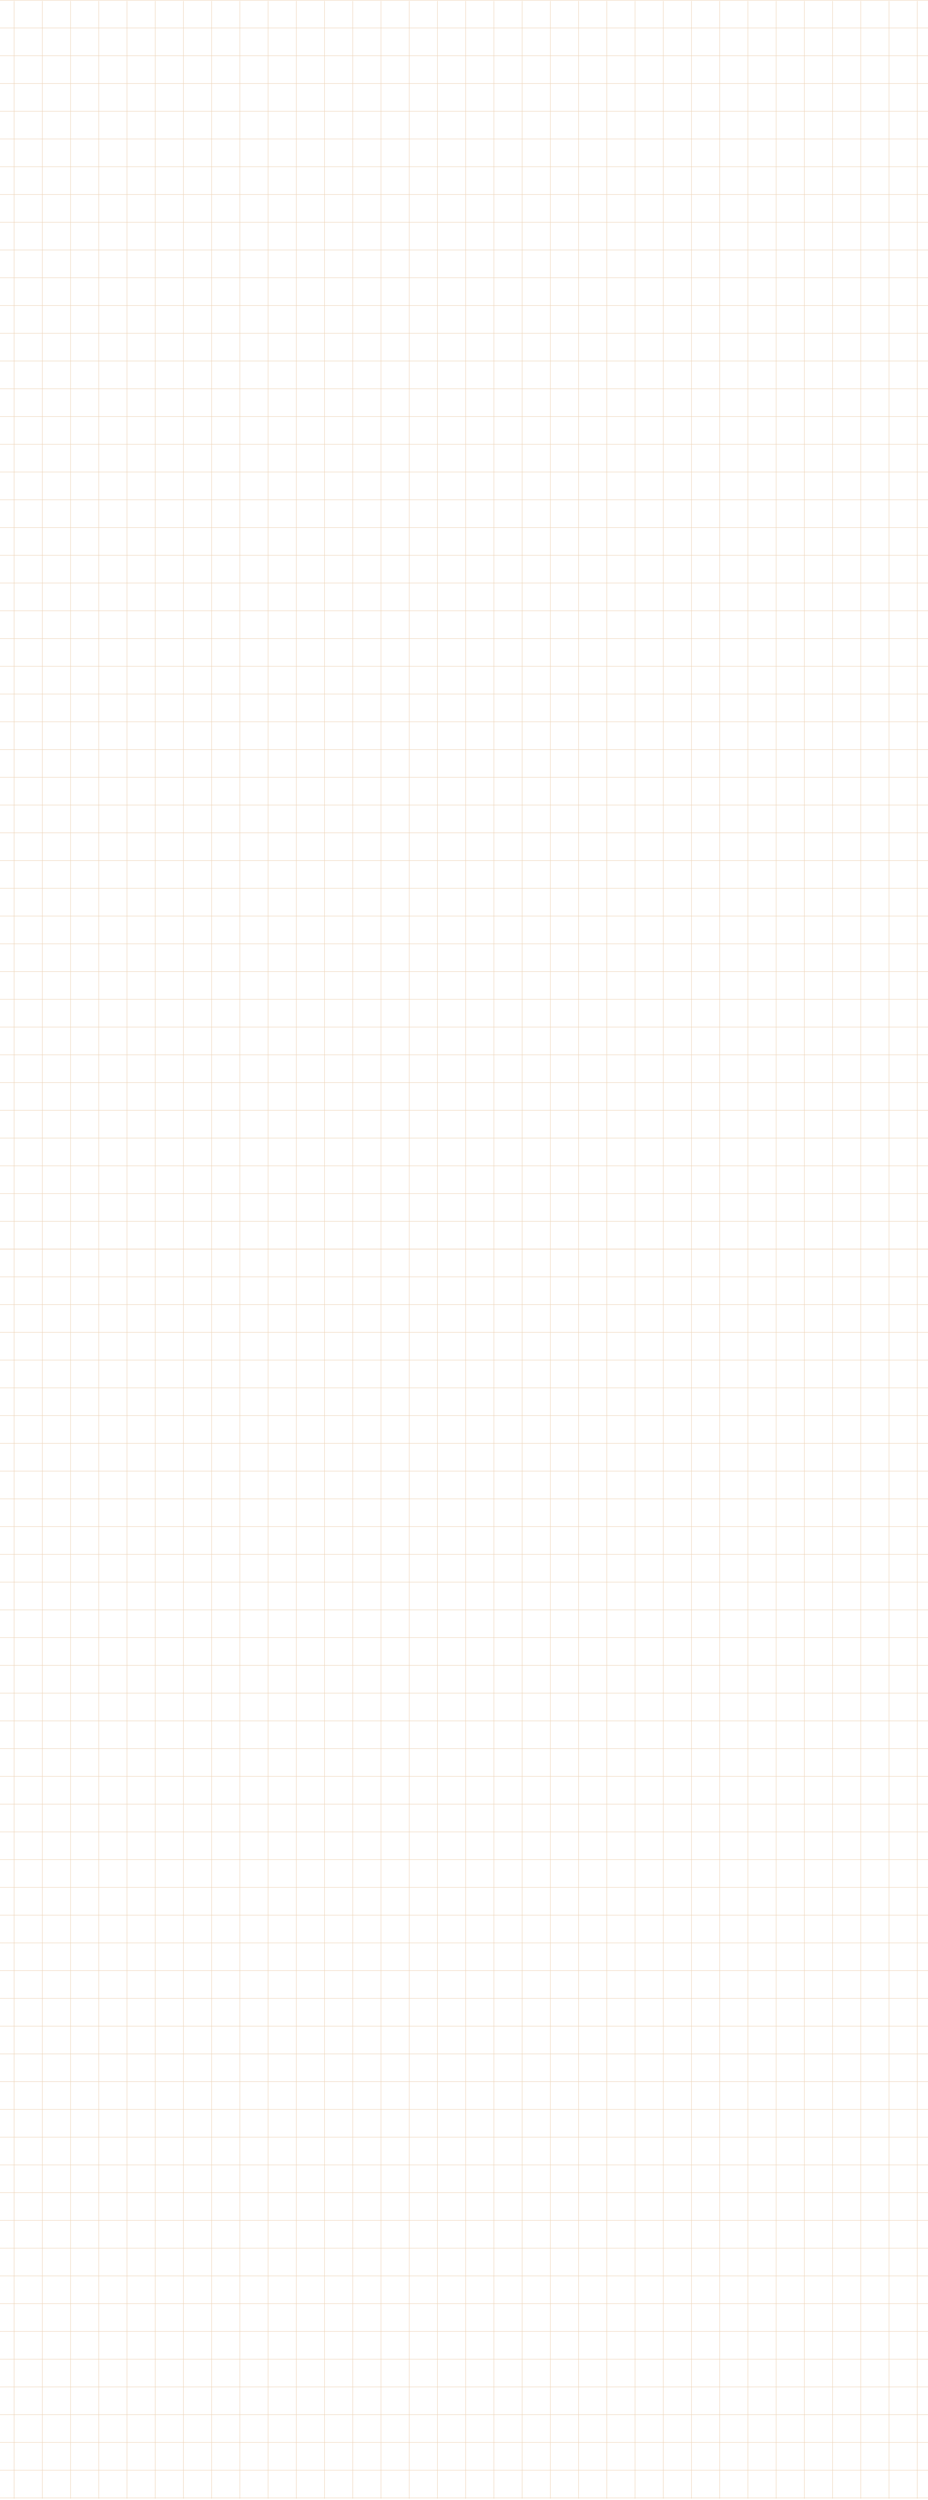 <svg xmlns="http://www.w3.org/2000/svg" xmlns:xlink="http://www.w3.org/1999/xlink" width="1940" height="5225" viewBox="0 0 1940 5225">
  <defs>
    <clipPath id="clip-path">
      <rect width="1940" height="2615" fill="none"/>
    </clipPath>
    <clipPath id="clip-path-2">
      <rect width="1911" height="2610" fill="none"/>
    </clipPath>
  </defs>
  <g id="Group_1028" data-name="Group 1028" transform="translate(10 -700)" opacity="0.35">
    <g id="Group_872" data-name="Group 872" transform="translate(0 -234)">
      <g id="Group_832" data-name="Group 832" transform="translate(18397 197)">
        <g id="Repeat_Grid_1" data-name="Repeat Grid 1" transform="translate(-18407 737)" clip-path="url(#clip-path)">
          <g transform="translate(18430.5 -1049)">
            <line id="Line_21" data-name="Line 21" x2="1940" transform="translate(-18430.5 1049.5)" fill="none" stroke="#ce8638" stroke-width="1"/>
          </g>
          <g transform="translate(18430.5 -991)">
            <line id="Line_21-2" data-name="Line 21" x2="1940" transform="translate(-18430.5 1049.5)" fill="none" stroke="#ce8638" stroke-width="1"/>
          </g>
          <g transform="translate(18430.5 -933)">
            <line id="Line_21-3" data-name="Line 21" x2="1940" transform="translate(-18430.5 1049.5)" fill="none" stroke="#ce8638" stroke-width="1"/>
          </g>
          <g transform="translate(18430.5 -875)">
            <line id="Line_21-4" data-name="Line 21" x2="1940" transform="translate(-18430.5 1049.5)" fill="none" stroke="#ce8638" stroke-width="1"/>
          </g>
          <g transform="translate(18430.5 -817)">
            <line id="Line_21-5" data-name="Line 21" x2="1940" transform="translate(-18430.5 1049.5)" fill="none" stroke="#ce8638" stroke-width="1"/>
          </g>
          <g transform="translate(18430.5 -759)">
            <line id="Line_21-6" data-name="Line 21" x2="1940" transform="translate(-18430.5 1049.5)" fill="none" stroke="#ce8638" stroke-width="1"/>
          </g>
          <g transform="translate(18430.5 -701)">
            <line id="Line_21-7" data-name="Line 21" x2="1940" transform="translate(-18430.5 1049.5)" fill="none" stroke="#ce8638" stroke-width="1"/>
          </g>
          <g transform="translate(18430.5 -643)">
            <line id="Line_21-8" data-name="Line 21" x2="1940" transform="translate(-18430.5 1049.5)" fill="none" stroke="#ce8638" stroke-width="1"/>
          </g>
          <g transform="translate(18430.5 -585)">
            <line id="Line_21-9" data-name="Line 21" x2="1940" transform="translate(-18430.5 1049.5)" fill="none" stroke="#ce8638" stroke-width="1"/>
          </g>
          <g transform="translate(18430.5 -527)">
            <line id="Line_21-10" data-name="Line 21" x2="1940" transform="translate(-18430.5 1049.5)" fill="none" stroke="#ce8638" stroke-width="1"/>
          </g>
          <g transform="translate(18430.5 -469)">
            <line id="Line_21-11" data-name="Line 21" x2="1940" transform="translate(-18430.5 1049.5)" fill="none" stroke="#ce8638" stroke-width="1"/>
          </g>
          <g transform="translate(18430.5 -411)">
            <line id="Line_21-12" data-name="Line 21" x2="1940" transform="translate(-18430.5 1049.5)" fill="none" stroke="#ce8638" stroke-width="1"/>
          </g>
          <g transform="translate(18430.5 -353)">
            <line id="Line_21-13" data-name="Line 21" x2="1940" transform="translate(-18430.5 1049.5)" fill="none" stroke="#ce8638" stroke-width="1"/>
          </g>
          <g transform="translate(18430.5 -295)">
            <line id="Line_21-14" data-name="Line 21" x2="1940" transform="translate(-18430.5 1049.5)" fill="none" stroke="#ce8638" stroke-width="1"/>
          </g>
          <g transform="translate(18430.5 -237)">
            <line id="Line_21-15" data-name="Line 21" x2="1940" transform="translate(-18430.5 1049.5)" fill="none" stroke="#ce8638" stroke-width="1"/>
          </g>
          <g transform="translate(18430.5 -179)">
            <line id="Line_21-16" data-name="Line 21" x2="1940" transform="translate(-18430.5 1049.5)" fill="none" stroke="#ce8638" stroke-width="1"/>
          </g>
          <g transform="translate(18430.5 -121)">
            <line id="Line_21-17" data-name="Line 21" x2="1940" transform="translate(-18430.5 1049.5)" fill="none" stroke="#ce8638" stroke-width="1"/>
          </g>
          <g transform="translate(18430.5 -63)">
            <line id="Line_21-18" data-name="Line 21" x2="1940" transform="translate(-18430.5 1049.5)" fill="none" stroke="#ce8638" stroke-width="1"/>
          </g>
          <g transform="translate(18430.5 -5)">
            <line id="Line_21-19" data-name="Line 21" x2="1940" transform="translate(-18430.5 1049.5)" fill="none" stroke="#ce8638" stroke-width="1"/>
          </g>
          <g transform="translate(18430.5 53)">
            <line id="Line_21-20" data-name="Line 21" x2="1940" transform="translate(-18430.5 1049.5)" fill="none" stroke="#ce8638" stroke-width="1"/>
          </g>
          <g transform="translate(18430.5 111)">
            <line id="Line_21-21" data-name="Line 21" x2="1940" transform="translate(-18430.5 1049.5)" fill="none" stroke="#ce8638" stroke-width="1"/>
          </g>
          <g transform="translate(18430.5 169)">
            <line id="Line_21-22" data-name="Line 21" x2="1940" transform="translate(-18430.5 1049.5)" fill="none" stroke="#ce8638" stroke-width="1"/>
          </g>
          <g transform="translate(18430.5 227)">
            <line id="Line_21-23" data-name="Line 21" x2="1940" transform="translate(-18430.5 1049.5)" fill="none" stroke="#ce8638" stroke-width="1"/>
          </g>
          <g transform="translate(18430.5 285)">
            <line id="Line_21-24" data-name="Line 21" x2="1940" transform="translate(-18430.5 1049.5)" fill="none" stroke="#ce8638" stroke-width="1"/>
          </g>
          <g transform="translate(18430.5 343)">
            <line id="Line_21-25" data-name="Line 21" x2="1940" transform="translate(-18430.5 1049.5)" fill="none" stroke="#ce8638" stroke-width="1"/>
          </g>
          <g transform="translate(18430.5 401)">
            <line id="Line_21-26" data-name="Line 21" x2="1940" transform="translate(-18430.5 1049.5)" fill="none" stroke="#ce8638" stroke-width="1"/>
          </g>
          <g transform="translate(18430.5 459)">
            <line id="Line_21-27" data-name="Line 21" x2="1940" transform="translate(-18430.5 1049.5)" fill="none" stroke="#ce8638" stroke-width="1"/>
          </g>
          <g transform="translate(18430.5 517)">
            <line id="Line_21-28" data-name="Line 21" x2="1940" transform="translate(-18430.5 1049.5)" fill="none" stroke="#ce8638" stroke-width="1"/>
          </g>
          <g transform="translate(18430.5 575)">
            <line id="Line_21-29" data-name="Line 21" x2="1940" transform="translate(-18430.5 1049.5)" fill="none" stroke="#ce8638" stroke-width="1"/>
          </g>
          <g transform="translate(18430.5 633)">
            <line id="Line_21-30" data-name="Line 21" x2="1940" transform="translate(-18430.5 1049.5)" fill="none" stroke="#ce8638" stroke-width="1"/>
          </g>
          <g transform="translate(18430.5 691)">
            <line id="Line_21-31" data-name="Line 21" x2="1940" transform="translate(-18430.5 1049.5)" fill="none" stroke="#ce8638" stroke-width="1"/>
          </g>
          <g transform="translate(18430.5 749)">
            <line id="Line_21-32" data-name="Line 21" x2="1940" transform="translate(-18430.5 1049.5)" fill="none" stroke="#ce8638" stroke-width="1"/>
          </g>
          <g transform="translate(18430.5 807)">
            <line id="Line_21-33" data-name="Line 21" x2="1940" transform="translate(-18430.5 1049.5)" fill="none" stroke="#ce8638" stroke-width="1"/>
          </g>
          <g transform="translate(18430.5 865)">
            <line id="Line_21-34" data-name="Line 21" x2="1940" transform="translate(-18430.5 1049.5)" fill="none" stroke="#ce8638" stroke-width="1"/>
          </g>
          <g transform="translate(18430.5 923)">
            <line id="Line_21-35" data-name="Line 21" x2="1940" transform="translate(-18430.5 1049.5)" fill="none" stroke="#ce8638" stroke-width="1"/>
          </g>
          <g transform="translate(18430.5 981)">
            <line id="Line_21-36" data-name="Line 21" x2="1940" transform="translate(-18430.5 1049.5)" fill="none" stroke="#ce8638" stroke-width="1"/>
          </g>
          <g transform="translate(18430.5 1039)">
            <line id="Line_21-37" data-name="Line 21" x2="1940" transform="translate(-18430.5 1049.5)" fill="none" stroke="#ce8638" stroke-width="1"/>
          </g>
          <g transform="translate(18430.5 1097)">
            <line id="Line_21-38" data-name="Line 21" x2="1940" transform="translate(-18430.5 1049.5)" fill="none" stroke="#ce8638" stroke-width="1"/>
          </g>
          <g transform="translate(18430.5 1155)">
            <line id="Line_21-39" data-name="Line 21" x2="1940" transform="translate(-18430.5 1049.5)" fill="none" stroke="#ce8638" stroke-width="1"/>
          </g>
          <g transform="translate(18430.5 1213)">
            <line id="Line_21-40" data-name="Line 21" x2="1940" transform="translate(-18430.5 1049.5)" fill="none" stroke="#ce8638" stroke-width="1"/>
          </g>
          <g transform="translate(18430.5 1271)">
            <line id="Line_21-41" data-name="Line 21" x2="1940" transform="translate(-18430.5 1049.5)" fill="none" stroke="#ce8638" stroke-width="1"/>
          </g>
          <g transform="translate(18430.5 1329)">
            <line id="Line_21-42" data-name="Line 21" x2="1940" transform="translate(-18430.5 1049.5)" fill="none" stroke="#ce8638" stroke-width="1"/>
          </g>
          <g transform="translate(18430.5 1387)">
            <line id="Line_21-43" data-name="Line 21" x2="1940" transform="translate(-18430.5 1049.5)" fill="none" stroke="#ce8638" stroke-width="1"/>
          </g>
          <g transform="translate(18430.5 1445)">
            <line id="Line_21-44" data-name="Line 21" x2="1940" transform="translate(-18430.5 1049.5)" fill="none" stroke="#ce8638" stroke-width="1"/>
          </g>
          <g transform="translate(18430.5 1503)">
            <line id="Line_21-45" data-name="Line 21" x2="1940" transform="translate(-18430.5 1049.5)" fill="none" stroke="#ce8638" stroke-width="1"/>
          </g>
          <g transform="translate(18430.5 1561)">
            <line id="Line_21-46" data-name="Line 21" x2="1940" transform="translate(-18430.5 1049.5)" fill="none" stroke="#ce8638" stroke-width="1"/>
          </g>
        </g>
        <g id="Repeat_Grid_2" data-name="Repeat Grid 2" transform="translate(-18378 739)" clip-path="url(#clip-path-2)">
          <g transform="translate(18373 -951.5)">
            <line id="Line_22" data-name="Line 22" y2="2610" transform="translate(-18372.5 951.5)" fill="none" stroke="#ce8638" stroke-width="1"/>
          </g>
          <g transform="translate(18432 -951.5)">
            <line id="Line_22-2" data-name="Line 22" y2="2610" transform="translate(-18372.5 951.5)" fill="none" stroke="#ce8638" stroke-width="1"/>
          </g>
          <g transform="translate(18491 -951.5)">
            <line id="Line_22-3" data-name="Line 22" y2="2610" transform="translate(-18372.5 951.5)" fill="none" stroke="#ce8638" stroke-width="1"/>
          </g>
          <g transform="translate(18550 -951.5)">
            <line id="Line_22-4" data-name="Line 22" y2="2610" transform="translate(-18372.5 951.5)" fill="none" stroke="#ce8638" stroke-width="1"/>
          </g>
          <g transform="translate(18609 -951.5)">
            <line id="Line_22-5" data-name="Line 22" y2="2610" transform="translate(-18372.5 951.5)" fill="none" stroke="#ce8638" stroke-width="1"/>
          </g>
          <g transform="translate(18668 -951.5)">
            <line id="Line_22-6" data-name="Line 22" y2="2610" transform="translate(-18372.5 951.5)" fill="none" stroke="#ce8638" stroke-width="1"/>
          </g>
          <g transform="translate(18727 -951.5)">
            <line id="Line_22-7" data-name="Line 22" y2="2610" transform="translate(-18372.5 951.5)" fill="none" stroke="#ce8638" stroke-width="1"/>
          </g>
          <g transform="translate(18786 -951.5)">
            <line id="Line_22-8" data-name="Line 22" y2="2610" transform="translate(-18372.5 951.5)" fill="none" stroke="#ce8638" stroke-width="1"/>
          </g>
          <g transform="translate(18845 -951.5)">
            <line id="Line_22-9" data-name="Line 22" y2="2610" transform="translate(-18372.5 951.5)" fill="none" stroke="#ce8638" stroke-width="1"/>
          </g>
          <g transform="translate(18904 -951.5)">
            <line id="Line_22-10" data-name="Line 22" y2="2610" transform="translate(-18372.5 951.5)" fill="none" stroke="#ce8638" stroke-width="1"/>
          </g>
          <g transform="translate(18963 -951.5)">
            <line id="Line_22-11" data-name="Line 22" y2="2610" transform="translate(-18372.5 951.5)" fill="none" stroke="#ce8638" stroke-width="1"/>
          </g>
          <g transform="translate(19022 -951.5)">
            <line id="Line_22-12" data-name="Line 22" y2="2610" transform="translate(-18372.5 951.5)" fill="none" stroke="#ce8638" stroke-width="1"/>
          </g>
          <g transform="translate(19081 -951.5)">
            <line id="Line_22-13" data-name="Line 22" y2="2610" transform="translate(-18372.5 951.5)" fill="none" stroke="#ce8638" stroke-width="1"/>
          </g>
          <g transform="translate(19140 -951.5)">
            <line id="Line_22-14" data-name="Line 22" y2="2610" transform="translate(-18372.5 951.5)" fill="none" stroke="#ce8638" stroke-width="1"/>
          </g>
          <g transform="translate(19199 -951.5)">
            <line id="Line_22-15" data-name="Line 22" y2="2610" transform="translate(-18372.5 951.5)" fill="none" stroke="#ce8638" stroke-width="1"/>
          </g>
          <g transform="translate(19258 -951.5)">
            <line id="Line_22-16" data-name="Line 22" y2="2610" transform="translate(-18372.5 951.5)" fill="none" stroke="#ce8638" stroke-width="1"/>
          </g>
          <g transform="translate(19317 -951.5)">
            <line id="Line_22-17" data-name="Line 22" y2="2610" transform="translate(-18372.5 951.5)" fill="none" stroke="#ce8638" stroke-width="1"/>
          </g>
          <g transform="translate(19376 -951.5)">
            <line id="Line_22-18" data-name="Line 22" y2="2610" transform="translate(-18372.5 951.5)" fill="none" stroke="#ce8638" stroke-width="1"/>
          </g>
          <g transform="translate(19435 -951.5)">
            <line id="Line_22-19" data-name="Line 22" y2="2610" transform="translate(-18372.5 951.5)" fill="none" stroke="#ce8638" stroke-width="1"/>
          </g>
          <g transform="translate(19494 -951.5)">
            <line id="Line_22-20" data-name="Line 22" y2="2610" transform="translate(-18372.5 951.5)" fill="none" stroke="#ce8638" stroke-width="1"/>
          </g>
          <g transform="translate(19553 -951.5)">
            <line id="Line_22-21" data-name="Line 22" y2="2610" transform="translate(-18372.5 951.5)" fill="none" stroke="#ce8638" stroke-width="1"/>
          </g>
          <g transform="translate(19612 -951.5)">
            <line id="Line_22-22" data-name="Line 22" y2="2610" transform="translate(-18372.5 951.5)" fill="none" stroke="#ce8638" stroke-width="1"/>
          </g>
          <g transform="translate(19671 -951.5)">
            <line id="Line_22-23" data-name="Line 22" y2="2610" transform="translate(-18372.5 951.5)" fill="none" stroke="#ce8638" stroke-width="1"/>
          </g>
          <g transform="translate(19730 -951.5)">
            <line id="Line_22-24" data-name="Line 22" y2="2610" transform="translate(-18372.5 951.5)" fill="none" stroke="#ce8638" stroke-width="1"/>
          </g>
          <g transform="translate(19789 -951.5)">
            <line id="Line_22-25" data-name="Line 22" y2="2610" transform="translate(-18372.5 951.5)" fill="none" stroke="#ce8638" stroke-width="1"/>
          </g>
          <g transform="translate(19848 -951.5)">
            <line id="Line_22-26" data-name="Line 22" y2="2610" transform="translate(-18372.5 951.5)" fill="none" stroke="#ce8638" stroke-width="1"/>
          </g>
          <g transform="translate(19907 -951.5)">
            <line id="Line_22-27" data-name="Line 22" y2="2610" transform="translate(-18372.5 951.5)" fill="none" stroke="#ce8638" stroke-width="1"/>
          </g>
          <g transform="translate(19966 -951.5)">
            <line id="Line_22-28" data-name="Line 22" y2="2610" transform="translate(-18372.5 951.5)" fill="none" stroke="#ce8638" stroke-width="1"/>
          </g>
          <g transform="translate(20025 -951.5)">
            <line id="Line_22-29" data-name="Line 22" y2="2610" transform="translate(-18372.5 951.5)" fill="none" stroke="#ce8638" stroke-width="1"/>
          </g>
          <g transform="translate(20084 -951.5)">
            <line id="Line_22-30" data-name="Line 22" y2="2610" transform="translate(-18372.5 951.5)" fill="none" stroke="#ce8638" stroke-width="1"/>
          </g>
          <g transform="translate(20143 -951.5)">
            <line id="Line_22-31" data-name="Line 22" y2="2610" transform="translate(-18372.5 951.5)" fill="none" stroke="#ce8638" stroke-width="1"/>
          </g>
          <g transform="translate(20202 -951.5)">
            <line id="Line_22-32" data-name="Line 22" y2="2610" transform="translate(-18372.5 951.5)" fill="none" stroke="#ce8638" stroke-width="1"/>
          </g>
          <g transform="translate(20261 -951.5)">
            <line id="Line_22-33" data-name="Line 22" y2="2610" transform="translate(-18372.5 951.5)" fill="none" stroke="#ce8638" stroke-width="1"/>
          </g>
        </g>
      </g>
    </g>
    <g id="Group_873" data-name="Group 873" transform="translate(0 2376)">
      <g id="Group_832-2" data-name="Group 832" transform="translate(18397 197)">
        <g id="Repeat_Grid_1-2" data-name="Repeat Grid 1" transform="translate(-18407 737)" clip-path="url(#clip-path)">
          <g transform="translate(18430.5 -1049)">
            <line id="Line_21-47" data-name="Line 21" x2="1940" transform="translate(-18430.5 1049.5)" fill="none" stroke="#ce8638" stroke-width="1"/>
          </g>
          <g transform="translate(18430.5 -991)">
            <line id="Line_21-48" data-name="Line 21" x2="1940" transform="translate(-18430.5 1049.5)" fill="none" stroke="#ce8638" stroke-width="1"/>
          </g>
          <g transform="translate(18430.5 -933)">
            <line id="Line_21-49" data-name="Line 21" x2="1940" transform="translate(-18430.5 1049.5)" fill="none" stroke="#ce8638" stroke-width="1"/>
          </g>
          <g transform="translate(18430.5 -875)">
            <line id="Line_21-50" data-name="Line 21" x2="1940" transform="translate(-18430.5 1049.5)" fill="none" stroke="#ce8638" stroke-width="1"/>
          </g>
          <g transform="translate(18430.5 -817)">
            <line id="Line_21-51" data-name="Line 21" x2="1940" transform="translate(-18430.5 1049.5)" fill="none" stroke="#ce8638" stroke-width="1"/>
          </g>
          <g transform="translate(18430.5 -759)">
            <line id="Line_21-52" data-name="Line 21" x2="1940" transform="translate(-18430.5 1049.5)" fill="none" stroke="#ce8638" stroke-width="1"/>
          </g>
          <g transform="translate(18430.5 -701)">
            <line id="Line_21-53" data-name="Line 21" x2="1940" transform="translate(-18430.5 1049.5)" fill="none" stroke="#ce8638" stroke-width="1"/>
          </g>
          <g transform="translate(18430.5 -643)">
            <line id="Line_21-54" data-name="Line 21" x2="1940" transform="translate(-18430.5 1049.5)" fill="none" stroke="#ce8638" stroke-width="1"/>
          </g>
          <g transform="translate(18430.5 -585)">
            <line id="Line_21-55" data-name="Line 21" x2="1940" transform="translate(-18430.5 1049.5)" fill="none" stroke="#ce8638" stroke-width="1"/>
          </g>
          <g transform="translate(18430.5 -527)">
            <line id="Line_21-56" data-name="Line 21" x2="1940" transform="translate(-18430.5 1049.5)" fill="none" stroke="#ce8638" stroke-width="1"/>
          </g>
          <g transform="translate(18430.5 -469)">
            <line id="Line_21-57" data-name="Line 21" x2="1940" transform="translate(-18430.5 1049.5)" fill="none" stroke="#ce8638" stroke-width="1"/>
          </g>
          <g transform="translate(18430.5 -411)">
            <line id="Line_21-58" data-name="Line 21" x2="1940" transform="translate(-18430.5 1049.5)" fill="none" stroke="#ce8638" stroke-width="1"/>
          </g>
          <g transform="translate(18430.5 -353)">
            <line id="Line_21-59" data-name="Line 21" x2="1940" transform="translate(-18430.5 1049.5)" fill="none" stroke="#ce8638" stroke-width="1"/>
          </g>
          <g transform="translate(18430.5 -295)">
            <line id="Line_21-60" data-name="Line 21" x2="1940" transform="translate(-18430.5 1049.5)" fill="none" stroke="#ce8638" stroke-width="1"/>
          </g>
          <g transform="translate(18430.5 -237)">
            <line id="Line_21-61" data-name="Line 21" x2="1940" transform="translate(-18430.5 1049.5)" fill="none" stroke="#ce8638" stroke-width="1"/>
          </g>
          <g transform="translate(18430.5 -179)">
            <line id="Line_21-62" data-name="Line 21" x2="1940" transform="translate(-18430.5 1049.5)" fill="none" stroke="#ce8638" stroke-width="1"/>
          </g>
          <g transform="translate(18430.5 -121)">
            <line id="Line_21-63" data-name="Line 21" x2="1940" transform="translate(-18430.5 1049.5)" fill="none" stroke="#ce8638" stroke-width="1"/>
          </g>
          <g transform="translate(18430.5 -63)">
            <line id="Line_21-64" data-name="Line 21" x2="1940" transform="translate(-18430.5 1049.5)" fill="none" stroke="#ce8638" stroke-width="1"/>
          </g>
          <g transform="translate(18430.5 -5)">
            <line id="Line_21-65" data-name="Line 21" x2="1940" transform="translate(-18430.5 1049.5)" fill="none" stroke="#ce8638" stroke-width="1"/>
          </g>
          <g transform="translate(18430.5 53)">
            <line id="Line_21-66" data-name="Line 21" x2="1940" transform="translate(-18430.5 1049.5)" fill="none" stroke="#ce8638" stroke-width="1"/>
          </g>
          <g transform="translate(18430.5 111)">
            <line id="Line_21-67" data-name="Line 21" x2="1940" transform="translate(-18430.5 1049.5)" fill="none" stroke="#ce8638" stroke-width="1"/>
          </g>
          <g transform="translate(18430.5 169)">
            <line id="Line_21-68" data-name="Line 21" x2="1940" transform="translate(-18430.5 1049.5)" fill="none" stroke="#ce8638" stroke-width="1"/>
          </g>
          <g transform="translate(18430.5 227)">
            <line id="Line_21-69" data-name="Line 21" x2="1940" transform="translate(-18430.5 1049.5)" fill="none" stroke="#ce8638" stroke-width="1"/>
          </g>
          <g transform="translate(18430.5 285)">
            <line id="Line_21-70" data-name="Line 21" x2="1940" transform="translate(-18430.5 1049.5)" fill="none" stroke="#ce8638" stroke-width="1"/>
          </g>
          <g transform="translate(18430.5 343)">
            <line id="Line_21-71" data-name="Line 21" x2="1940" transform="translate(-18430.5 1049.5)" fill="none" stroke="#ce8638" stroke-width="1"/>
          </g>
          <g transform="translate(18430.5 401)">
            <line id="Line_21-72" data-name="Line 21" x2="1940" transform="translate(-18430.5 1049.5)" fill="none" stroke="#ce8638" stroke-width="1"/>
          </g>
          <g transform="translate(18430.5 459)">
            <line id="Line_21-73" data-name="Line 21" x2="1940" transform="translate(-18430.5 1049.5)" fill="none" stroke="#ce8638" stroke-width="1"/>
          </g>
          <g transform="translate(18430.5 517)">
            <line id="Line_21-74" data-name="Line 21" x2="1940" transform="translate(-18430.5 1049.5)" fill="none" stroke="#ce8638" stroke-width="1"/>
          </g>
          <g transform="translate(18430.5 575)">
            <line id="Line_21-75" data-name="Line 21" x2="1940" transform="translate(-18430.5 1049.5)" fill="none" stroke="#ce8638" stroke-width="1"/>
          </g>
          <g transform="translate(18430.5 633)">
            <line id="Line_21-76" data-name="Line 21" x2="1940" transform="translate(-18430.5 1049.5)" fill="none" stroke="#ce8638" stroke-width="1"/>
          </g>
          <g transform="translate(18430.5 691)">
            <line id="Line_21-77" data-name="Line 21" x2="1940" transform="translate(-18430.5 1049.5)" fill="none" stroke="#ce8638" stroke-width="1"/>
          </g>
          <g transform="translate(18430.5 749)">
            <line id="Line_21-78" data-name="Line 21" x2="1940" transform="translate(-18430.5 1049.5)" fill="none" stroke="#ce8638" stroke-width="1"/>
          </g>
          <g transform="translate(18430.5 807)">
            <line id="Line_21-79" data-name="Line 21" x2="1940" transform="translate(-18430.5 1049.5)" fill="none" stroke="#ce8638" stroke-width="1"/>
          </g>
          <g transform="translate(18430.5 865)">
            <line id="Line_21-80" data-name="Line 21" x2="1940" transform="translate(-18430.5 1049.5)" fill="none" stroke="#ce8638" stroke-width="1"/>
          </g>
          <g transform="translate(18430.5 923)">
            <line id="Line_21-81" data-name="Line 21" x2="1940" transform="translate(-18430.5 1049.5)" fill="none" stroke="#ce8638" stroke-width="1"/>
          </g>
          <g transform="translate(18430.5 981)">
            <line id="Line_21-82" data-name="Line 21" x2="1940" transform="translate(-18430.5 1049.5)" fill="none" stroke="#ce8638" stroke-width="1"/>
          </g>
          <g transform="translate(18430.5 1039)">
            <line id="Line_21-83" data-name="Line 21" x2="1940" transform="translate(-18430.5 1049.5)" fill="none" stroke="#ce8638" stroke-width="1"/>
          </g>
          <g transform="translate(18430.5 1097)">
            <line id="Line_21-84" data-name="Line 21" x2="1940" transform="translate(-18430.5 1049.5)" fill="none" stroke="#ce8638" stroke-width="1"/>
          </g>
          <g transform="translate(18430.5 1155)">
            <line id="Line_21-85" data-name="Line 21" x2="1940" transform="translate(-18430.5 1049.5)" fill="none" stroke="#ce8638" stroke-width="1"/>
          </g>
          <g transform="translate(18430.5 1213)">
            <line id="Line_21-86" data-name="Line 21" x2="1940" transform="translate(-18430.5 1049.5)" fill="none" stroke="#ce8638" stroke-width="1"/>
          </g>
          <g transform="translate(18430.5 1271)">
            <line id="Line_21-87" data-name="Line 21" x2="1940" transform="translate(-18430.5 1049.5)" fill="none" stroke="#ce8638" stroke-width="1"/>
          </g>
          <g transform="translate(18430.5 1329)">
            <line id="Line_21-88" data-name="Line 21" x2="1940" transform="translate(-18430.5 1049.5)" fill="none" stroke="#ce8638" stroke-width="1"/>
          </g>
          <g transform="translate(18430.5 1387)">
            <line id="Line_21-89" data-name="Line 21" x2="1940" transform="translate(-18430.5 1049.5)" fill="none" stroke="#ce8638" stroke-width="1"/>
          </g>
          <g transform="translate(18430.5 1445)">
            <line id="Line_21-90" data-name="Line 21" x2="1940" transform="translate(-18430.5 1049.5)" fill="none" stroke="#ce8638" stroke-width="1"/>
          </g>
          <g transform="translate(18430.5 1503)">
            <line id="Line_21-91" data-name="Line 21" x2="1940" transform="translate(-18430.5 1049.5)" fill="none" stroke="#ce8638" stroke-width="1"/>
          </g>
          <g transform="translate(18430.5 1561)">
            <line id="Line_21-92" data-name="Line 21" x2="1940" transform="translate(-18430.5 1049.5)" fill="none" stroke="#ce8638" stroke-width="1"/>
          </g>
        </g>
        <g id="Repeat_Grid_2-2" data-name="Repeat Grid 2" transform="translate(-18378 739)" clip-path="url(#clip-path-2)">
          <g transform="translate(18373 -951.5)">
            <line id="Line_22-34" data-name="Line 22" y2="2610" transform="translate(-18372.5 951.5)" fill="none" stroke="#ce8638" stroke-width="1"/>
          </g>
          <g transform="translate(18432 -951.5)">
            <line id="Line_22-35" data-name="Line 22" y2="2610" transform="translate(-18372.5 951.5)" fill="none" stroke="#ce8638" stroke-width="1"/>
          </g>
          <g transform="translate(18491 -951.5)">
            <line id="Line_22-36" data-name="Line 22" y2="2610" transform="translate(-18372.5 951.5)" fill="none" stroke="#ce8638" stroke-width="1"/>
          </g>
          <g transform="translate(18550 -951.5)">
            <line id="Line_22-37" data-name="Line 22" y2="2610" transform="translate(-18372.5 951.5)" fill="none" stroke="#ce8638" stroke-width="1"/>
          </g>
          <g transform="translate(18609 -951.5)">
            <line id="Line_22-38" data-name="Line 22" y2="2610" transform="translate(-18372.5 951.5)" fill="none" stroke="#ce8638" stroke-width="1"/>
          </g>
          <g transform="translate(18668 -951.5)">
            <line id="Line_22-39" data-name="Line 22" y2="2610" transform="translate(-18372.5 951.5)" fill="none" stroke="#ce8638" stroke-width="1"/>
          </g>
          <g transform="translate(18727 -951.5)">
            <line id="Line_22-40" data-name="Line 22" y2="2610" transform="translate(-18372.5 951.5)" fill="none" stroke="#ce8638" stroke-width="1"/>
          </g>
          <g transform="translate(18786 -951.5)">
            <line id="Line_22-41" data-name="Line 22" y2="2610" transform="translate(-18372.5 951.5)" fill="none" stroke="#ce8638" stroke-width="1"/>
          </g>
          <g transform="translate(18845 -951.5)">
            <line id="Line_22-42" data-name="Line 22" y2="2610" transform="translate(-18372.5 951.5)" fill="none" stroke="#ce8638" stroke-width="1"/>
          </g>
          <g transform="translate(18904 -951.5)">
            <line id="Line_22-43" data-name="Line 22" y2="2610" transform="translate(-18372.5 951.5)" fill="none" stroke="#ce8638" stroke-width="1"/>
          </g>
          <g transform="translate(18963 -951.5)">
            <line id="Line_22-44" data-name="Line 22" y2="2610" transform="translate(-18372.5 951.5)" fill="none" stroke="#ce8638" stroke-width="1"/>
          </g>
          <g transform="translate(19022 -951.5)">
            <line id="Line_22-45" data-name="Line 22" y2="2610" transform="translate(-18372.5 951.5)" fill="none" stroke="#ce8638" stroke-width="1"/>
          </g>
          <g transform="translate(19081 -951.5)">
            <line id="Line_22-46" data-name="Line 22" y2="2610" transform="translate(-18372.5 951.5)" fill="none" stroke="#ce8638" stroke-width="1"/>
          </g>
          <g transform="translate(19140 -951.5)">
            <line id="Line_22-47" data-name="Line 22" y2="2610" transform="translate(-18372.5 951.5)" fill="none" stroke="#ce8638" stroke-width="1"/>
          </g>
          <g transform="translate(19199 -951.5)">
            <line id="Line_22-48" data-name="Line 22" y2="2610" transform="translate(-18372.5 951.5)" fill="none" stroke="#ce8638" stroke-width="1"/>
          </g>
          <g transform="translate(19258 -951.5)">
            <line id="Line_22-49" data-name="Line 22" y2="2610" transform="translate(-18372.5 951.5)" fill="none" stroke="#ce8638" stroke-width="1"/>
          </g>
          <g transform="translate(19317 -951.5)">
            <line id="Line_22-50" data-name="Line 22" y2="2610" transform="translate(-18372.5 951.5)" fill="none" stroke="#ce8638" stroke-width="1"/>
          </g>
          <g transform="translate(19376 -951.5)">
            <line id="Line_22-51" data-name="Line 22" y2="2610" transform="translate(-18372.5 951.5)" fill="none" stroke="#ce8638" stroke-width="1"/>
          </g>
          <g transform="translate(19435 -951.5)">
            <line id="Line_22-52" data-name="Line 22" y2="2610" transform="translate(-18372.5 951.5)" fill="none" stroke="#ce8638" stroke-width="1"/>
          </g>
          <g transform="translate(19494 -951.5)">
            <line id="Line_22-53" data-name="Line 22" y2="2610" transform="translate(-18372.5 951.5)" fill="none" stroke="#ce8638" stroke-width="1"/>
          </g>
          <g transform="translate(19553 -951.5)">
            <line id="Line_22-54" data-name="Line 22" y2="2610" transform="translate(-18372.5 951.5)" fill="none" stroke="#ce8638" stroke-width="1"/>
          </g>
          <g transform="translate(19612 -951.5)">
            <line id="Line_22-55" data-name="Line 22" y2="2610" transform="translate(-18372.5 951.5)" fill="none" stroke="#ce8638" stroke-width="1"/>
          </g>
          <g transform="translate(19671 -951.5)">
            <line id="Line_22-56" data-name="Line 22" y2="2610" transform="translate(-18372.5 951.5)" fill="none" stroke="#ce8638" stroke-width="1"/>
          </g>
          <g transform="translate(19730 -951.5)">
            <line id="Line_22-57" data-name="Line 22" y2="2610" transform="translate(-18372.5 951.5)" fill="none" stroke="#ce8638" stroke-width="1"/>
          </g>
          <g transform="translate(19789 -951.5)">
            <line id="Line_22-58" data-name="Line 22" y2="2610" transform="translate(-18372.5 951.5)" fill="none" stroke="#ce8638" stroke-width="1"/>
          </g>
          <g transform="translate(19848 -951.5)">
            <line id="Line_22-59" data-name="Line 22" y2="2610" transform="translate(-18372.5 951.5)" fill="none" stroke="#ce8638" stroke-width="1"/>
          </g>
          <g transform="translate(19907 -951.5)">
            <line id="Line_22-60" data-name="Line 22" y2="2610" transform="translate(-18372.5 951.5)" fill="none" stroke="#ce8638" stroke-width="1"/>
          </g>
          <g transform="translate(19966 -951.5)">
            <line id="Line_22-61" data-name="Line 22" y2="2610" transform="translate(-18372.5 951.5)" fill="none" stroke="#ce8638" stroke-width="1"/>
          </g>
          <g transform="translate(20025 -951.5)">
            <line id="Line_22-62" data-name="Line 22" y2="2610" transform="translate(-18372.5 951.5)" fill="none" stroke="#ce8638" stroke-width="1"/>
          </g>
          <g transform="translate(20084 -951.5)">
            <line id="Line_22-63" data-name="Line 22" y2="2610" transform="translate(-18372.5 951.5)" fill="none" stroke="#ce8638" stroke-width="1"/>
          </g>
          <g transform="translate(20143 -951.5)">
            <line id="Line_22-64" data-name="Line 22" y2="2610" transform="translate(-18372.5 951.5)" fill="none" stroke="#ce8638" stroke-width="1"/>
          </g>
          <g transform="translate(20202 -951.5)">
            <line id="Line_22-65" data-name="Line 22" y2="2610" transform="translate(-18372.5 951.5)" fill="none" stroke="#ce8638" stroke-width="1"/>
          </g>
          <g transform="translate(20261 -951.5)">
            <line id="Line_22-66" data-name="Line 22" y2="2610" transform="translate(-18372.5 951.5)" fill="none" stroke="#ce8638" stroke-width="1"/>
          </g>
        </g>
      </g>
    </g>
  </g>
</svg>
